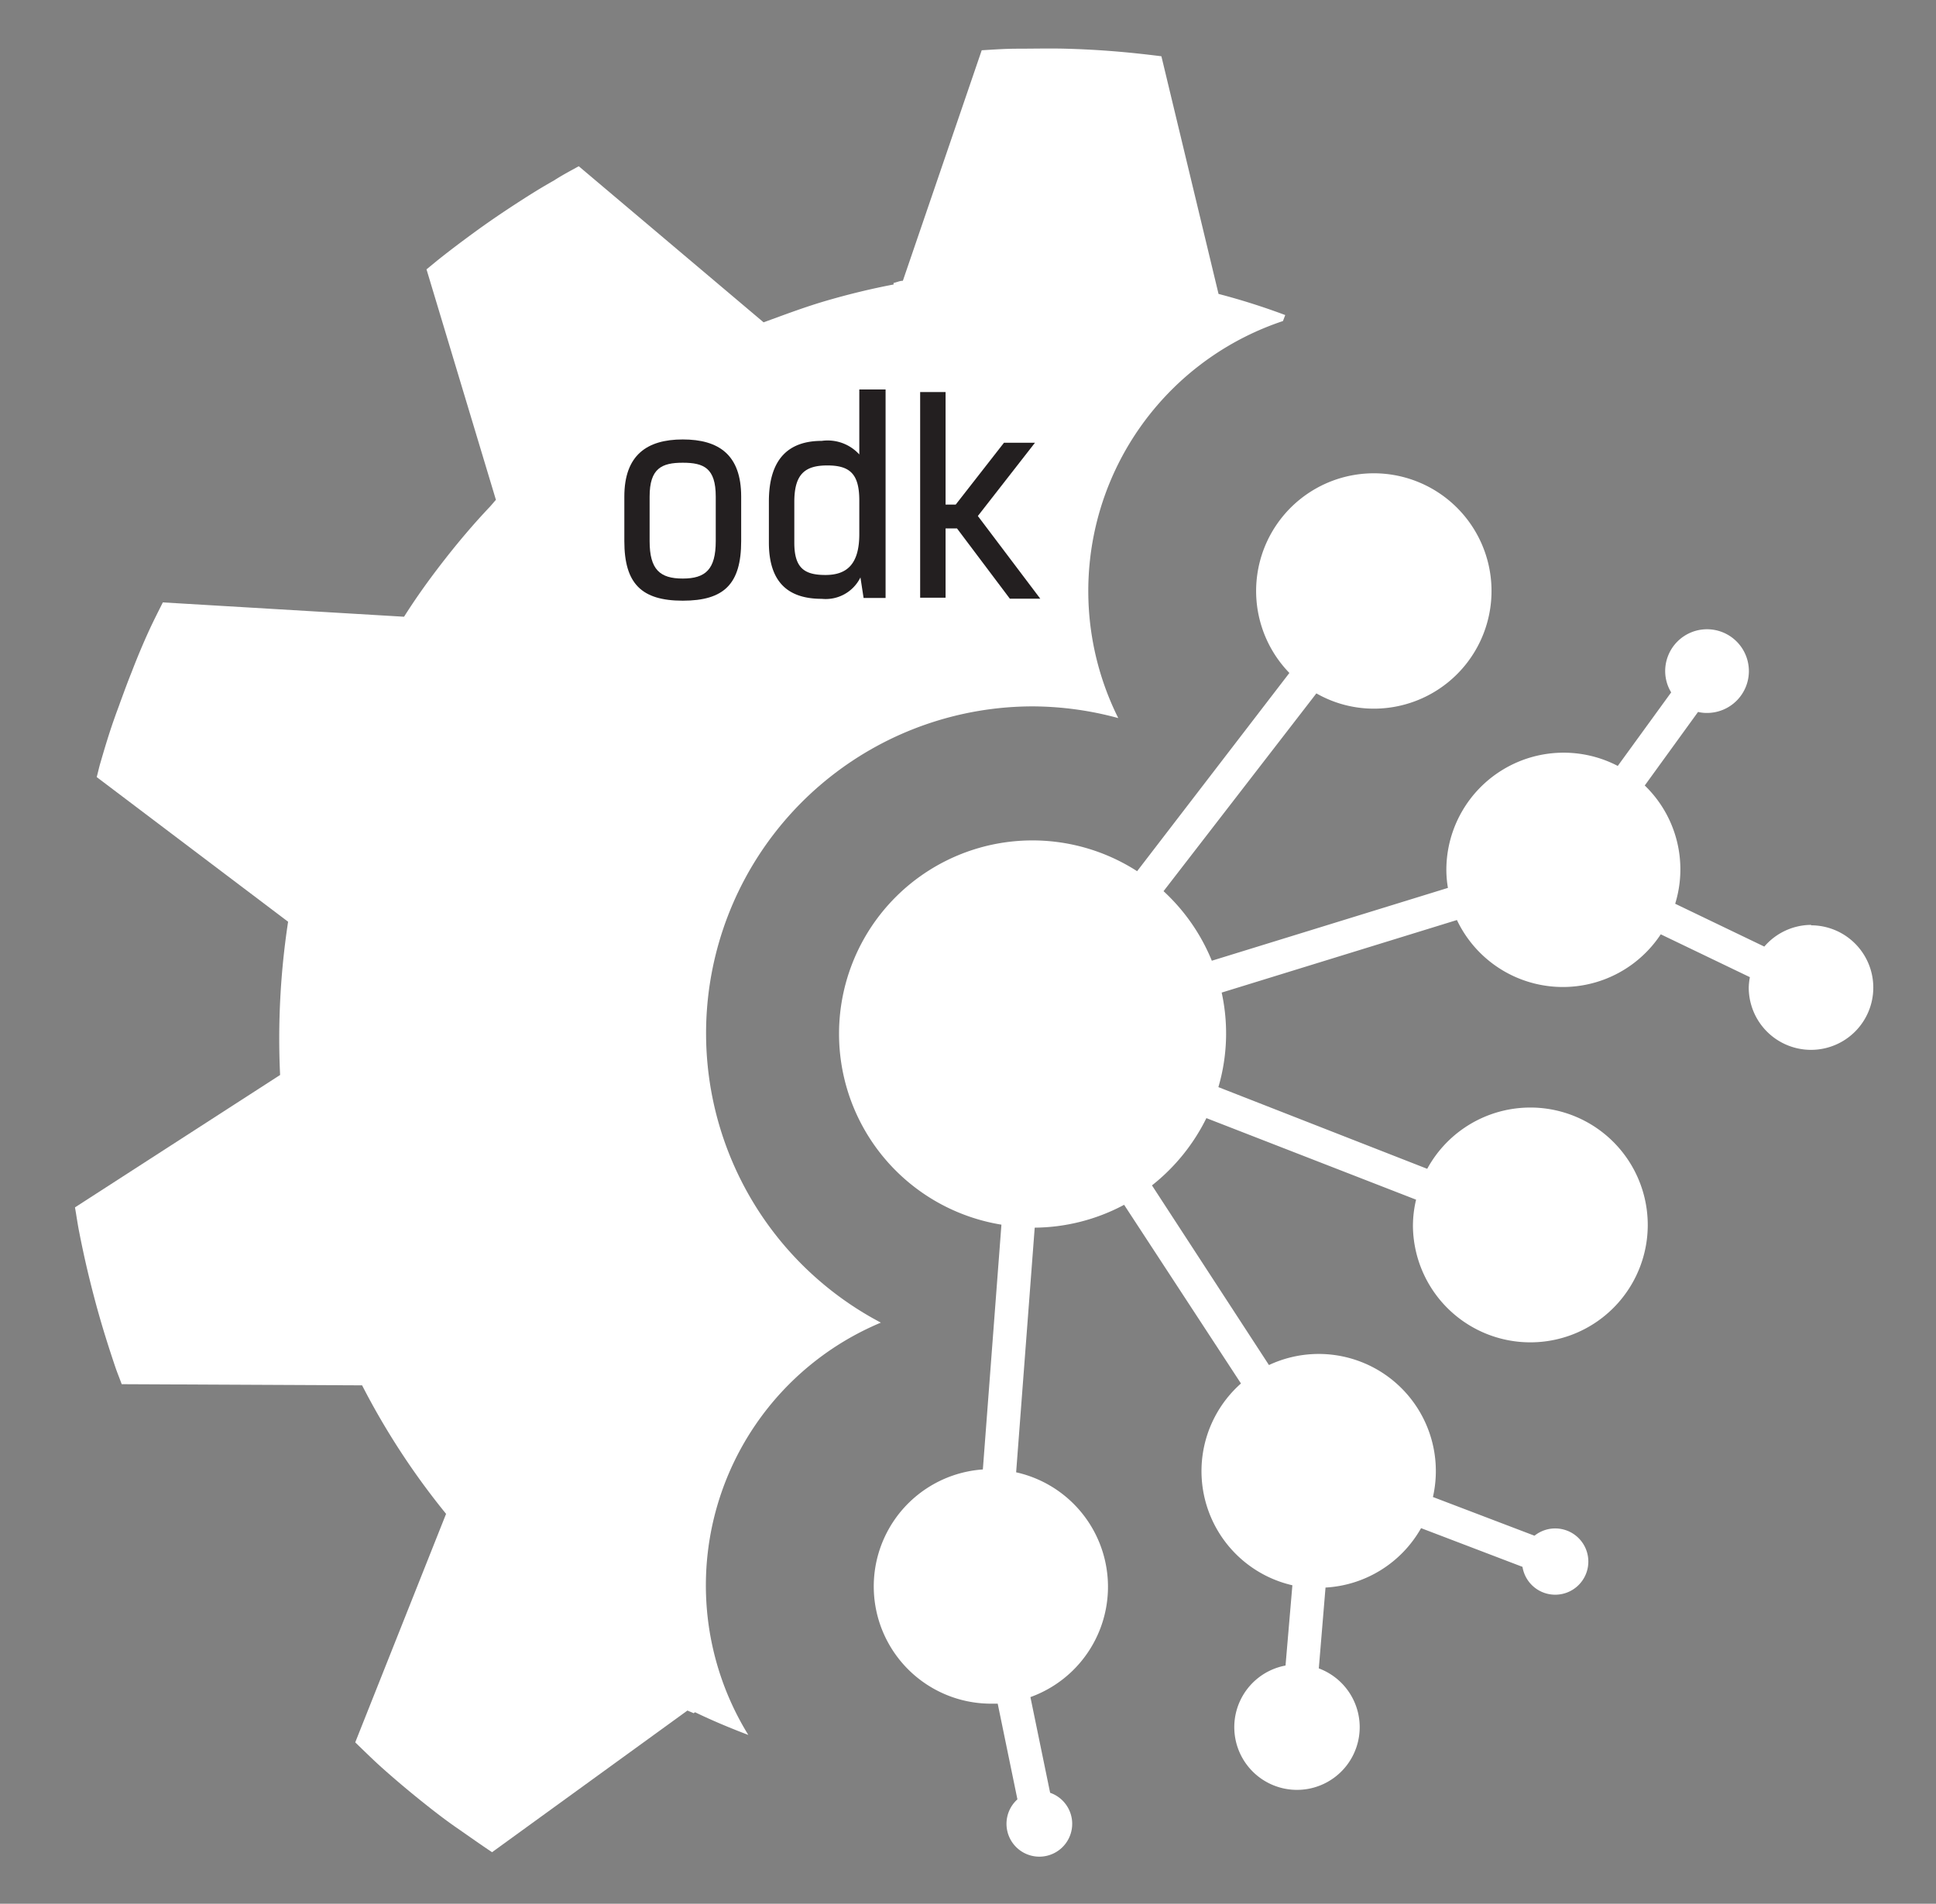 <svg id="Layer_1" data-name="Layer 1" xmlns="http://www.w3.org/2000/svg" viewBox="0 0 135.54 133.3"><rect x="0" y="0" width="135.54" height="133.3" fill="#808080" stroke="none"/><defs><style>.cls-1{fill:#fff;}.cls-2{fill:#231f20;}</style></defs><path class="cls-1" d="M85.31,20.58l-4-16.64s0,0,0,0c-1.11-.14-2.21-.26-3.33-.35s-2.24-.15-3.36-.18-2.26,0-3.4,0c-.82,0-1.66.06-2.49.11L63.21,19.66c-.22,0-.43.11-.65.15l0,.11c-1.58.3-3.13.68-4.65,1.12s-3,1-4.45,1.53L40.52,11.64c-.58.32-1.17.63-1.74,1-1,.56-1.91,1.14-2.83,1.74s-1.84,1.23-2.73,1.88-1.77,1.31-2.63,2l-.73.6L34.72,35c-.15.16-.28.33-.42.48v0c-1.12,1.18-2.17,2.42-3.17,3.7s-1.95,2.59-2.84,4h-.06v0l-16.83-1c-.31.62-.62,1.23-.91,1.85-.46,1-.88,2-1.29,3.07-.28.69-.53,1.39-.79,2.09-.12.35-.26.7-.38,1.05-.36,1-.69,2.1-1,3.17-.1.33-.17.68-.26,1l13.4,10.13a54.29,54.29,0,0,0-.56,10.73L5.25,84.54c.09.52.16,1,.26,1.55.21,1.08.44,2.16.7,3.23s.54,2.14.85,3.2.65,2.12,1,3.16c.14.42.31.82.46,1.24h0L25.22,97l0,0h.13a51.6,51.6,0,0,0,5.88,9L24.87,122c.61.59,1.21,1.18,1.83,1.74.85.76,1.71,1.49,2.59,2.2S31.06,127.35,32,128s1.62,1.14,2.45,1.69l13.68-9.92c.14.07.3.12.43.19l.1-.07c1.22.59,2.47,1.11,3.73,1.59a19.94,19.94,0,0,1,9.28-28.87A22.89,22.89,0,0,1,72.29,49.46a23.11,23.11,0,0,1,6,.82,19.92,19.92,0,0,1,11.53-27.8l.16-.42A47.65,47.65,0,0,0,85.31,20.58Z"/><path class="cls-2" d="M43.71,37.89V34.77c0-2.89,1.57-4,4.09-4s4.09,1.07,4.09,4v3.12c0,3-1.2,4.17-4.09,4.17S43.71,40.86,43.71,37.89Zm6.4,0V34.77c0-2-.84-2.37-2.31-2.37s-2.32.39-2.32,2.37v3.12c0,2,.73,2.62,2.32,2.62S50.11,39.87,50.11,37.89Z"/><path class="cls-2" d="M60.46,41.87l-.22-1.44a2.71,2.71,0,0,1-2.71,1.5c-2.19,0-3.7-1-3.7-3.94V35.11c0-3,1.4-4.24,3.7-4.24a3,3,0,0,1,2.63.95V27.27H62v14.6Zm-2.54-9.28c-1.59,0-2.31.63-2.31,2.56V38c0,1.79.72,2.26,2.18,2.26s2.37-.71,2.37-2.86V35.05C60.16,33.19,59.51,32.59,57.92,32.59Z"/><path class="cls-2" d="M67,37h-.8v4.85H64.42V27.45H66.2v7.88h.71L70.29,31h2.17l-4,5.13,4.37,5.79H70.7Z"/><path class="cls-1" d="M126.8,64.76a4.35,4.35,0,0,0-3.28,1.52l-6.24-3A8.16,8.16,0,0,0,115.15,55l3.73-5.15a2.7,2.7,0,0,0,.63.07A2.93,2.93,0,1,0,116.58,47a2.87,2.87,0,0,0,.42,1.48l-3.74,5.15a8.21,8.21,0,0,0-12,7.27,7.59,7.59,0,0,0,.11,1.27L84.84,67.27a13.6,13.6,0,0,0-3.38-4.87l10.7-13.85a8.12,8.12,0,0,0,4,1.07,8.24,8.24,0,1,0-5.89-2.5L79.61,61a13.54,13.54,0,1,0-9.5,24.75l-1.3,17.14a8.21,8.21,0,0,0,.55,16.4l.49,0,1.38,6.7a2.3,2.3,0,1,0,2.29-.46l-1.38-6.7a8.21,8.21,0,0,0-1-15.74l1.3-17.13a13.5,13.5,0,0,0,6.26-1.6l8.18,12.51A8.2,8.2,0,0,0,90.48,111L90,116.62a4.39,4.39,0,1,0,2.33.2l.47-5.66A8.21,8.21,0,0,0,99.49,107l7.1,2.71a2.32,2.32,0,1,0,.84-2.18l-7.11-2.71a8.2,8.2,0,0,0-11.48-9.24L80.65,83a13.74,13.74,0,0,0,3.81-4.71L99.14,84a8,8,0,0,0-.22,1.84,8.22,8.22,0,1,0,1-4L85.3,76.12a13.36,13.36,0,0,0,.23-6.62L102,64.42a8.21,8.21,0,0,0,14.27,1l6.24,3a4.41,4.41,0,0,0-.08.73,4.36,4.36,0,1,0,4.36-4.36Z"/></svg>